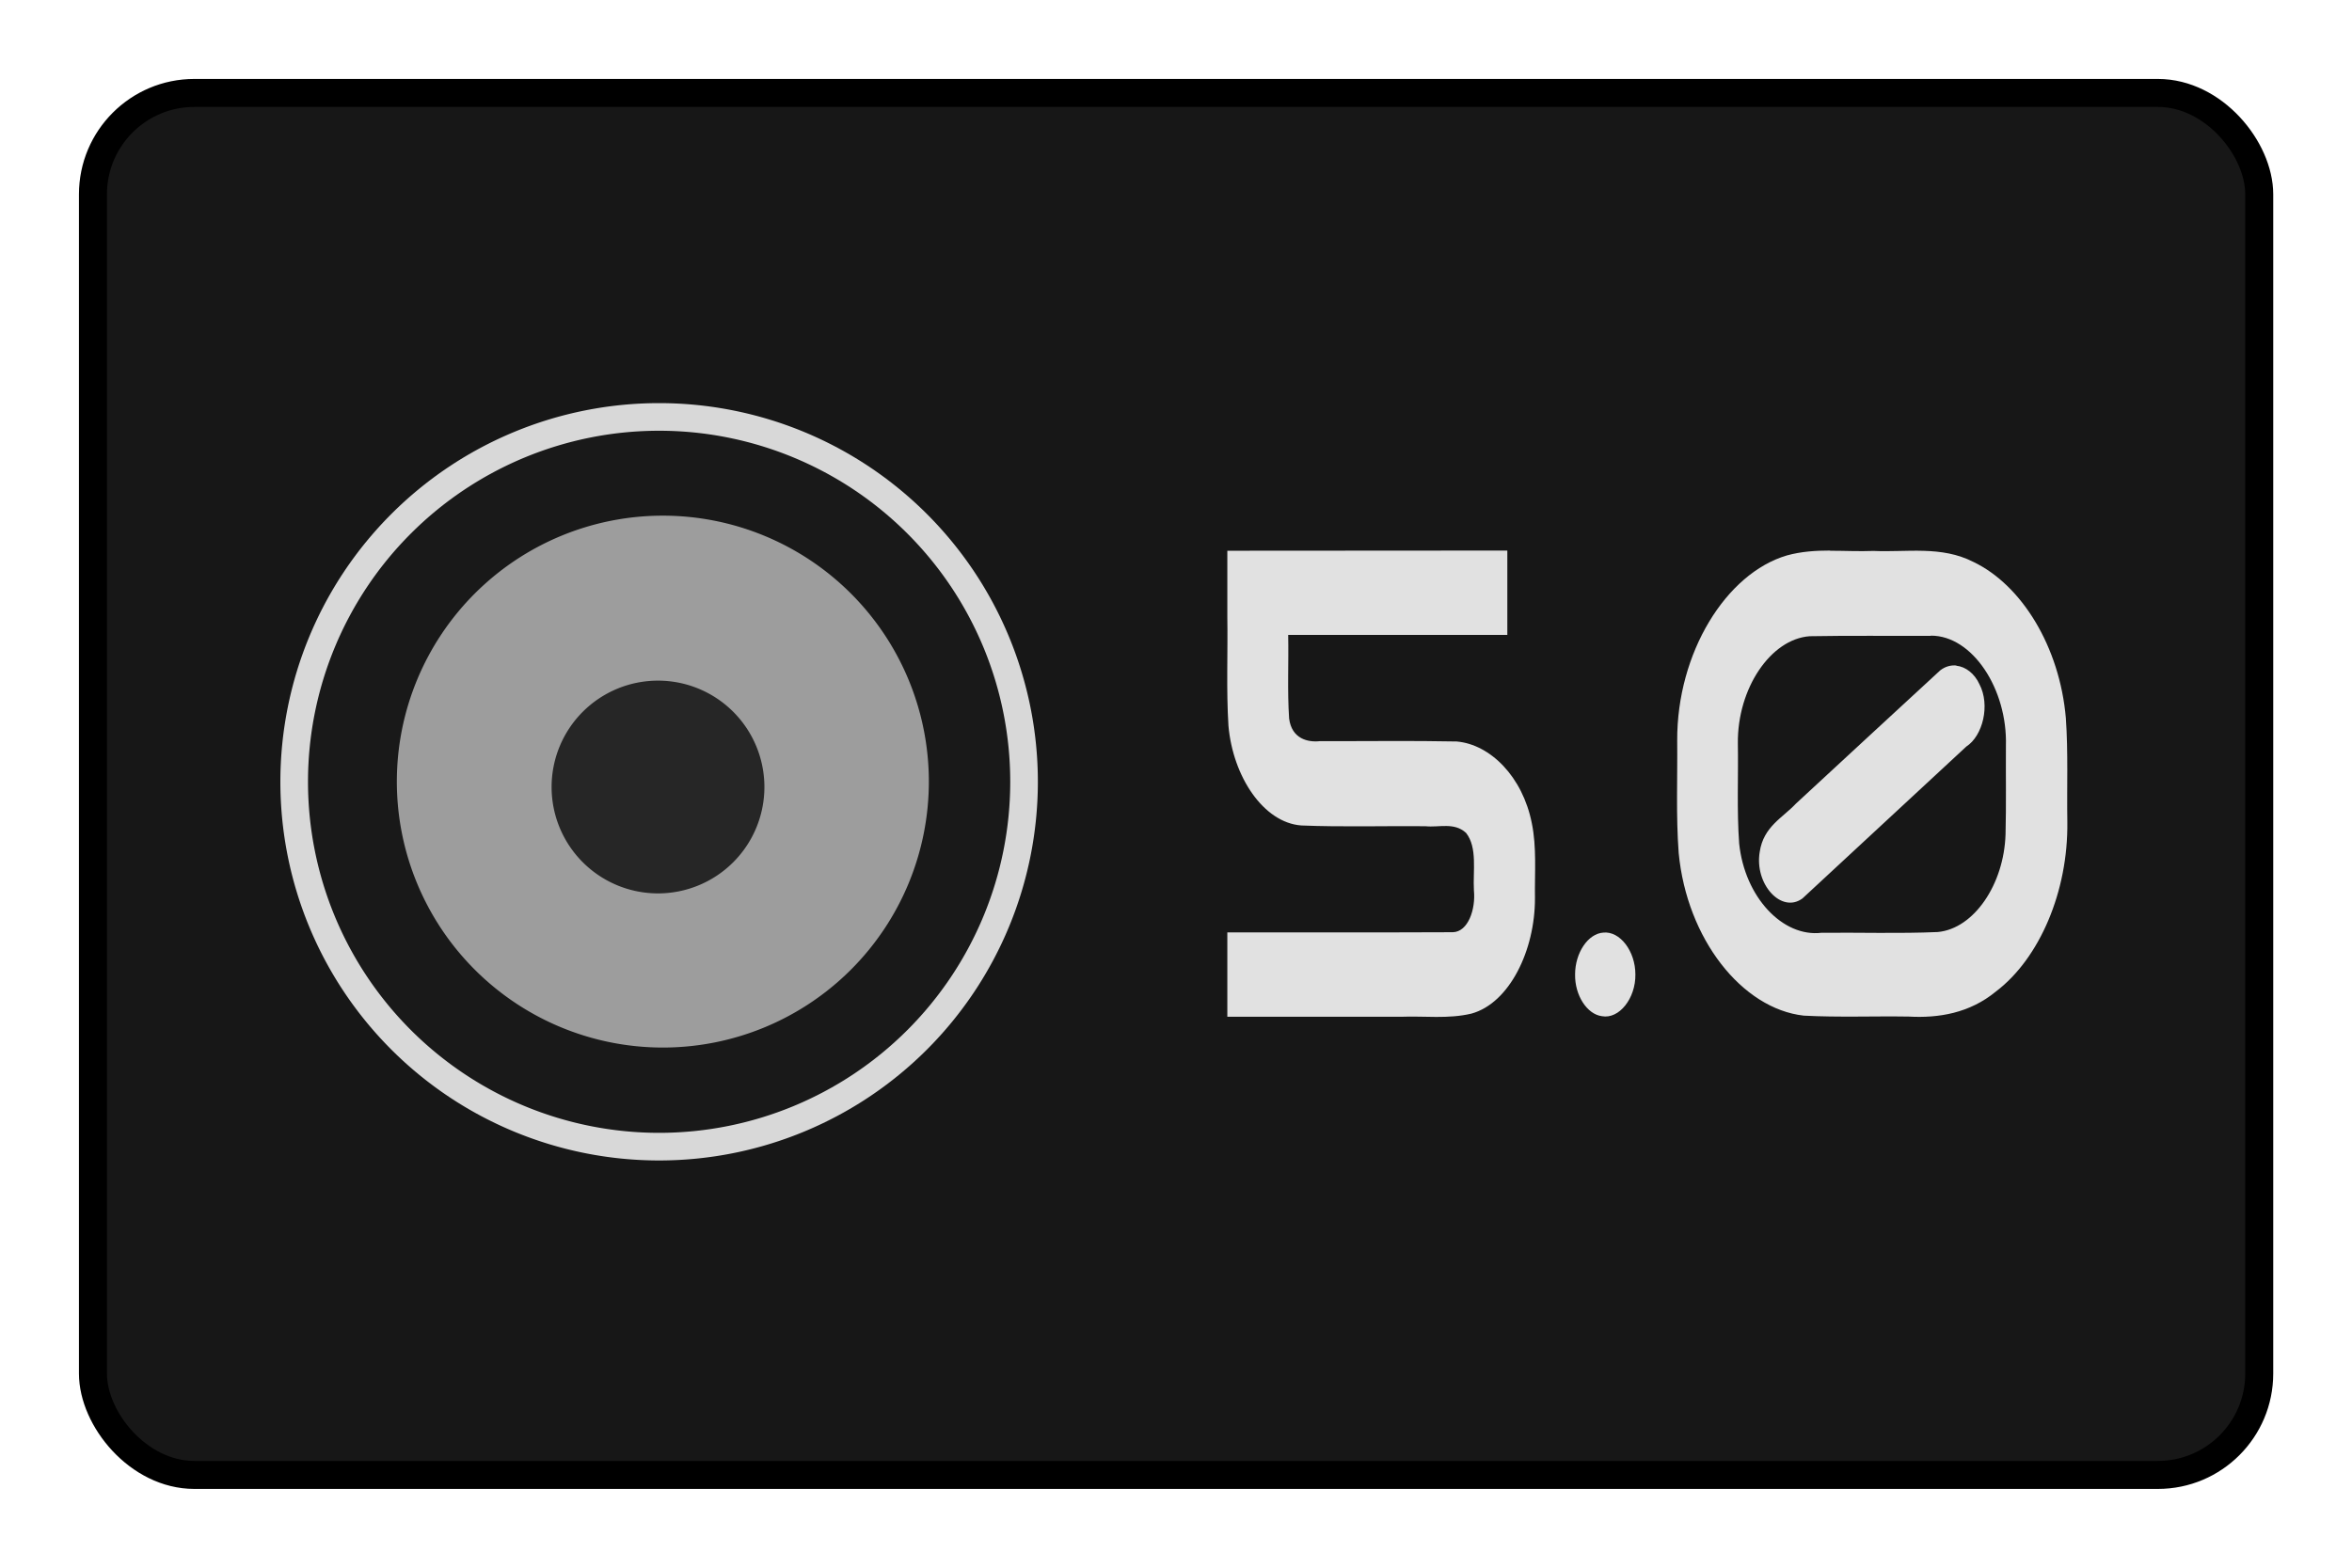 <svg viewBox="0 0 126 84" xmlns="http://www.w3.org/2000/svg"><rect fill="#171717" height="74.05" ry="5.43" stroke="#000" stroke-width="1.5" width="116.05" x="4.98" y="4.98"/><g stroke-width=".57"><path d="m55.6 41.89a20.29 20.29 0 0 1 -20.29 20.29 20.29 20.29 0 0 1 -20.29-20.29 20.29 20.29 0 0 1 20.29-20.29 20.29 20.29 0 0 1 20.29 20.29z" fill="#d8d8d8"/><path d="m54.12 41.89a18.81 18.81 0 0 1 -18.81 18.81 18.81 18.81 0 0 1 -18.81-18.81 18.81 18.81 0 0 1 18.81-18.81 18.81 18.81 0 0 1 18.81 18.81z" fill="#191919"/><path d="m49.76 41.88a14.25 14.25 0 0 1 -14.25 14.25 14.25 14.25 0 0 1 -14.25-14.25 14.25 14.25 0 0 1 14.25-14.25 14.25 14.25 0 0 1 14.25 14.25z" fill="#9d9d9d"/><path d="m40.95 42.17a5.7 5.7 0 0 1 -5.7 5.7 5.7 5.7 0 0 1 -5.7-5.7 5.7 5.7 0 0 1 5.7-5.7 5.7 5.7 0 0 1 5.7 5.7z" fill="#262626"/></g><path d="m98.04 29.5c-.78 0-1.55.05-2.31.26-3.27.96-5.9 5.23-5.88 9.92.02 2.01-.07 4.03.08 6.03.44 4.6 3.39 8.34 6.7 8.71 1.87.1 3.75.02 5.62.05 1.6.09 3.26-.18 4.67-1.34 2.34-1.77 3.88-5.37 3.83-9.09-.03-1.86.05-3.72-.08-5.57-.33-3.81-2.36-7.12-4.95-8.36-1.72-.88-3.56-.51-5.35-.59-.77.03-1.55-.01-2.33-.01zm-32.29.01v3.56c.03 1.94-.06 3.89.06 5.82.24 2.73 1.88 5.19 3.9 5.34 2.22.09 4.44.02 6.65.04.73.08 1.54-.23 2.18.36.62.79.36 2.05.42 3.08.1 1.01-.31 2.22-1.13 2.24-4.03.02-8.05 0-12.08.01v4.52h9.3c1.26-.05 2.53.13 3.78-.17 2.03-.56 3.41-3.39 3.4-6.19-.02-1.34.1-2.72-.17-4.02-.49-2.47-2.21-4.21-4.02-4.37-2.44-.05-4.87-.01-7.31-.02-.66.08-1.53-.12-1.67-1.21-.1-1.49-.02-2.99-.05-4.48h11.74v-4.52zm37.69 4.55c2.22-.01 4.11 2.86 4.02 5.91-.01 1.58.02 3.15-.02 4.73-.08 2.68-1.69 5.06-3.63 5.24-2.08.09-4.16.02-6.23.04-2.07.25-4.11-1.9-4.41-4.78-.13-1.79-.04-3.59-.07-5.38-.03-2.92 1.75-5.58 3.85-5.73 2.16-.04 4.32-.01 6.48-.02zm1.37 1.6c-.3-.03-.6.05-.87.26-2.58 2.37-5.15 4.76-7.73 7.14-.71.76-1.74 1.23-1.94 2.59-.29 1.72 1.16 3.32 2.29 2.49 2.93-2.71 5.85-5.43 8.78-8.14.88-.57 1.29-2.22.7-3.34-.26-.57-.74-.94-1.24-.99zm-18.91 14.31c-.83.05-1.52 1.09-1.52 2.24-.02 1.12.64 2.14 1.44 2.24.92.17 1.81-.96 1.79-2.24 0-1.24-.82-2.33-1.72-2.24z" fill="#e1e1e1"/></svg>